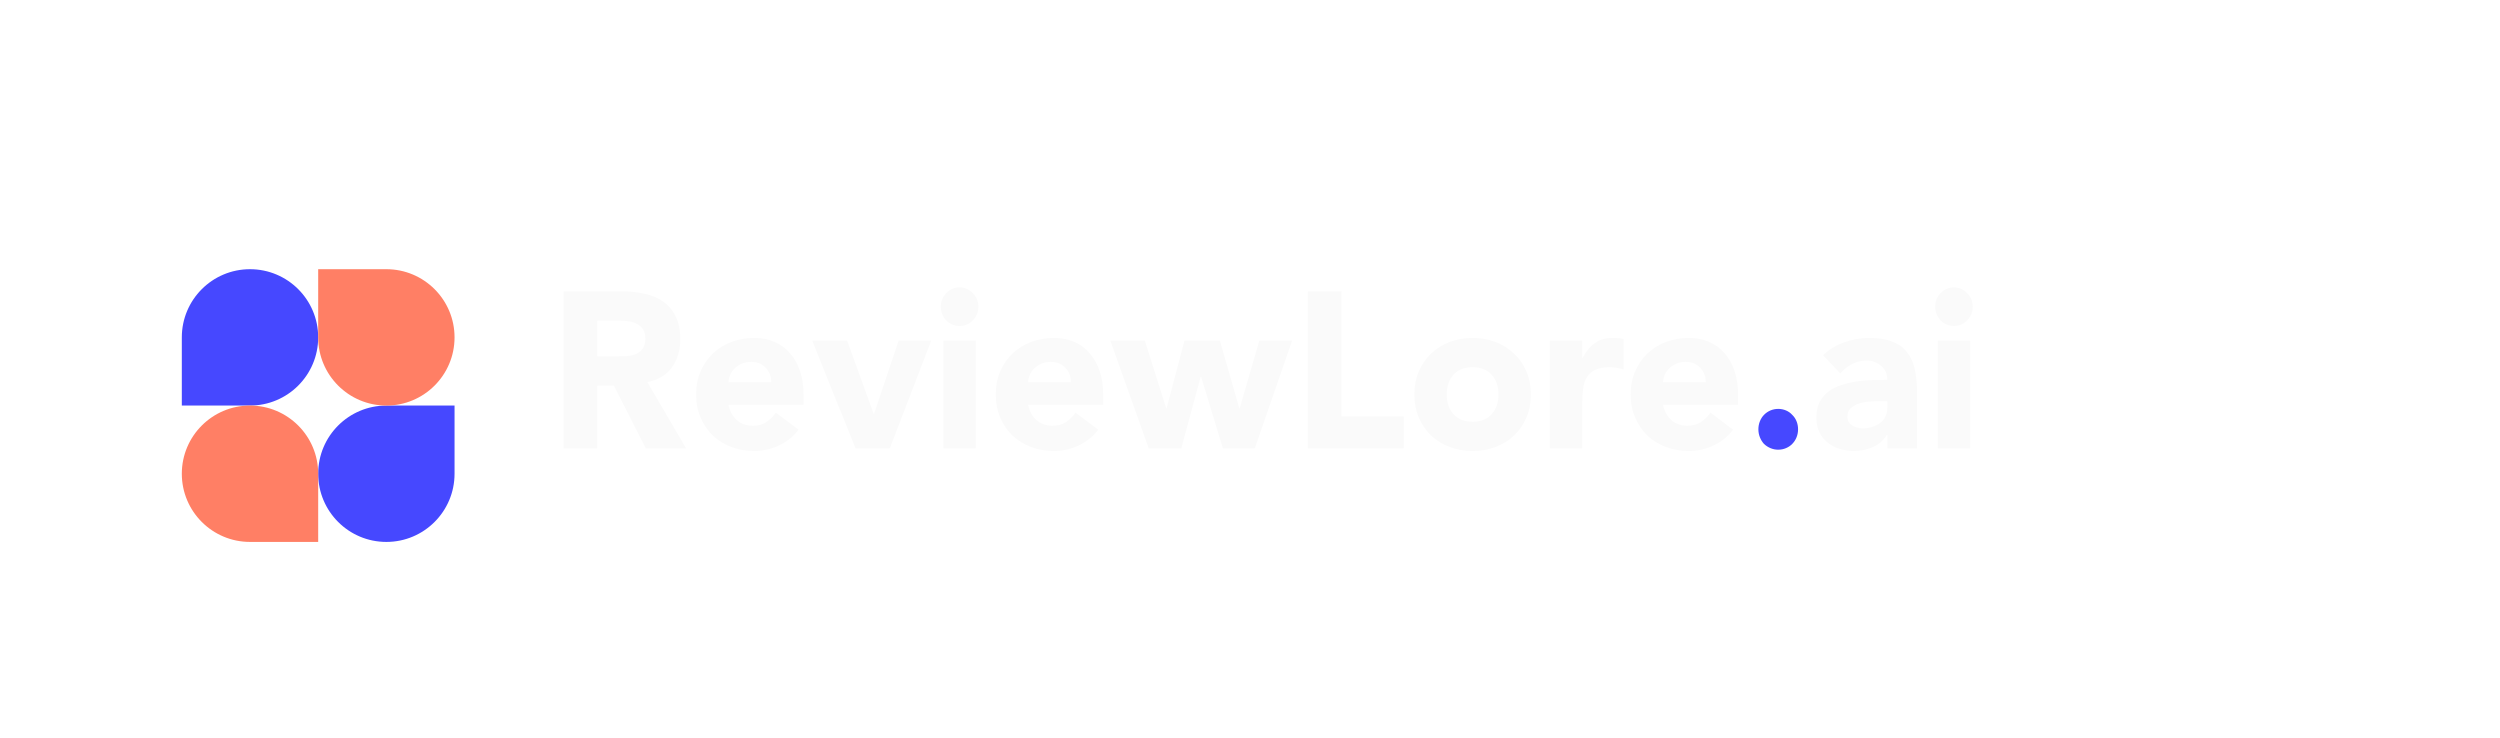 <svg width="237" height="70" viewBox="0 0 275 70" fill="none" xmlns="http://www.w3.org/2000/svg">
<g filter="url(#filter0_d_433_770)">
<g filter="url(#filter1_d_433_770)">
<path d="M35 17.5C35 21.642 31.642 25 27.5 25H20V17.5C20 13.358 23.358 10 27.5 10C31.642 10 35 13.358 35 17.5Z" fill="#4648FF"/>
<path d="M35 32.5C35 28.358 38.358 25 42.5 25H50V32.5C50 36.642 46.642 40 42.5 40C38.358 40 35 36.642 35 32.5Z" fill="#4648FF"/>
<path d="M20 32.5C20 36.642 23.358 40 27.5 40H35V32.5C35 28.358 31.642 25 27.5 25C23.358 25 20 28.358 20 32.5Z" fill="#FF7F65"/>
<path d="M50 17.5C50 13.358 46.642 10 42.5 10H35V17.5C35 21.642 38.358 25 42.5 25C46.642 25 50 21.642 50 17.5Z" fill="#FF7F65"/>
</g>
<path d="M62 16.439H68.499C69.353 16.439 70.16 16.529 70.919 16.707C71.694 16.87 72.365 17.154 72.935 17.561C73.52 17.951 73.978 18.488 74.311 19.171C74.658 19.837 74.832 20.675 74.832 21.683C74.832 22.902 74.524 23.943 73.907 24.805C73.291 25.65 72.389 26.187 71.203 26.415L75.473 33.707H71.037L67.527 26.805H65.7V33.707H62V16.439ZM65.7 23.585H67.882C68.215 23.585 68.562 23.577 68.926 23.561C69.306 23.529 69.646 23.455 69.946 23.341C70.247 23.211 70.492 23.016 70.681 22.756C70.887 22.496 70.99 22.13 70.99 21.659C70.99 21.22 70.903 20.87 70.729 20.61C70.555 20.35 70.334 20.154 70.065 20.024C69.796 19.878 69.487 19.78 69.14 19.732C68.792 19.683 68.452 19.659 68.12 19.659H65.7V23.585Z" fill="#FAFAFA"/>
<path d="M87.841 31.659C87.272 32.407 86.552 32.984 85.683 33.39C84.813 33.797 83.912 34 82.979 34C82.093 34 81.255 33.854 80.464 33.561C79.689 33.268 79.01 32.854 78.424 32.317C77.855 31.764 77.404 31.106 77.072 30.341C76.74 29.577 76.574 28.724 76.574 27.78C76.574 26.837 76.74 25.984 77.072 25.22C77.404 24.455 77.855 23.805 78.424 23.268C79.01 22.715 79.689 22.293 80.464 22C81.255 21.707 82.093 21.561 82.979 21.561C83.801 21.561 84.544 21.707 85.208 22C85.888 22.293 86.457 22.715 86.916 23.268C87.391 23.805 87.754 24.455 88.007 25.22C88.26 25.984 88.387 26.837 88.387 27.78V28.927H80.132C80.275 29.626 80.583 30.187 81.057 30.61C81.532 31.016 82.117 31.22 82.813 31.22C83.398 31.22 83.888 31.089 84.283 30.829C84.694 30.553 85.05 30.203 85.351 29.78L87.841 31.659ZM84.829 26.439C84.845 25.821 84.647 25.293 84.236 24.854C83.825 24.415 83.295 24.195 82.647 24.195C82.251 24.195 81.903 24.26 81.603 24.39C81.302 24.52 81.041 24.691 80.82 24.902C80.615 25.098 80.448 25.333 80.322 25.61C80.211 25.87 80.148 26.146 80.132 26.439H84.829Z" fill="#FAFAFA"/>
<path d="M89.341 21.854H93.183L96.101 29.902H96.148L98.852 21.854H102.434L97.88 33.707H94.108L89.341 21.854Z" fill="#FAFAFA"/>
<path d="M103.778 21.854H107.336V33.707H103.778V21.854ZM103.493 18.122C103.493 17.537 103.691 17.041 104.086 16.634C104.498 16.211 104.988 16 105.557 16C106.126 16 106.609 16.211 107.004 16.634C107.415 17.041 107.621 17.537 107.621 18.122C107.621 18.707 107.415 19.211 107.004 19.634C106.609 20.041 106.126 20.244 105.557 20.244C104.988 20.244 104.498 20.041 104.086 19.634C103.691 19.211 103.493 18.707 103.493 18.122Z" fill="#FAFAFA"/>
<path d="M120.803 31.659C120.234 32.407 119.514 32.984 118.645 33.39C117.775 33.797 116.874 34 115.941 34C115.055 34 114.217 33.854 113.426 33.561C112.652 33.268 111.972 32.854 111.386 32.317C110.817 31.764 110.367 31.106 110.034 30.341C109.702 29.577 109.536 28.724 109.536 27.78C109.536 26.837 109.702 25.984 110.034 25.22C110.367 24.455 110.817 23.805 111.386 23.268C111.972 22.715 112.652 22.293 113.426 22C114.217 21.707 115.055 21.561 115.941 21.561C116.763 21.561 117.506 21.707 118.17 22C118.85 22.293 119.42 22.715 119.878 23.268C120.353 23.805 120.716 24.455 120.969 25.22C121.222 25.984 121.349 26.837 121.349 27.78V28.927H113.094C113.237 29.626 113.545 30.187 114.019 30.61C114.494 31.016 115.079 31.22 115.775 31.22C116.36 31.22 116.85 31.089 117.245 30.829C117.656 30.553 118.012 30.203 118.313 29.78L120.803 31.659ZM117.791 26.439C117.807 25.821 117.609 25.293 117.198 24.854C116.787 24.415 116.257 24.195 115.609 24.195C115.213 24.195 114.865 24.26 114.565 24.39C114.264 24.52 114.004 24.691 113.782 24.902C113.577 25.098 113.411 25.333 113.284 25.61C113.173 25.87 113.11 26.146 113.094 26.439H117.791Z" fill="#FAFAFA"/>
<path d="M122.137 21.854H125.932L128.28 29.293H128.328L130.296 21.854H134.186L136.321 29.293H136.369L138.527 21.854H142.132L138.029 33.707H134.518L132.123 25.829H132.075L129.94 33.707H126.359L122.137 21.854Z" fill="#FAFAFA"/>
<path d="M143.864 16.439H147.564V30.195H154.419V33.707H143.864V16.439Z" fill="#FAFAFA"/>
<path d="M155.584 27.78C155.584 26.837 155.75 25.984 156.082 25.22C156.414 24.455 156.865 23.805 157.434 23.268C158.02 22.715 158.699 22.293 159.474 22C160.265 21.707 161.103 21.561 161.989 21.561C162.874 21.561 163.704 21.707 164.479 22C165.27 22.293 165.95 22.715 166.519 23.268C167.104 23.805 167.563 24.455 167.895 25.22C168.227 25.984 168.393 26.837 168.393 27.78C168.393 28.724 168.227 29.577 167.895 30.341C167.563 31.106 167.104 31.764 166.519 32.317C165.95 32.854 165.27 33.268 164.479 33.561C163.704 33.854 162.874 34 161.989 34C161.103 34 160.265 33.854 159.474 33.561C158.699 33.268 158.02 32.854 157.434 32.317C156.865 31.764 156.414 31.106 156.082 30.341C155.75 29.577 155.584 28.724 155.584 27.78ZM159.142 27.78C159.142 28.675 159.387 29.398 159.878 29.951C160.384 30.504 161.087 30.78 161.989 30.78C162.89 30.78 163.586 30.504 164.076 29.951C164.582 29.398 164.835 28.675 164.835 27.78C164.835 26.886 164.582 26.163 164.076 25.61C163.586 25.057 162.89 24.78 161.989 24.78C161.087 24.78 160.384 25.057 159.878 25.61C159.387 26.163 159.142 26.886 159.142 27.78Z" fill="#FAFAFA"/>
<path d="M170.489 21.854H174.047V23.756H174.094C174.474 23.024 174.924 22.48 175.446 22.122C175.968 21.748 176.624 21.561 177.415 21.561C177.62 21.561 177.826 21.569 178.031 21.585C178.237 21.602 178.427 21.634 178.601 21.683V25.024C178.348 24.943 178.095 24.886 177.842 24.854C177.605 24.805 177.352 24.78 177.083 24.78C176.403 24.78 175.865 24.878 175.47 25.073C175.074 25.268 174.766 25.545 174.545 25.902C174.339 26.244 174.205 26.659 174.141 27.146C174.078 27.634 174.047 28.171 174.047 28.756V33.707H170.489V21.854Z" fill="#FAFAFA"/>
<path d="M190.642 31.659C190.073 32.407 189.353 32.984 188.484 33.39C187.614 33.797 186.712 34 185.779 34C184.894 34 184.056 33.854 183.265 33.561C182.49 33.268 181.81 32.854 181.225 32.317C180.656 31.764 180.205 31.106 179.873 30.341C179.541 29.577 179.375 28.724 179.375 27.78C179.375 26.837 179.541 25.984 179.873 25.22C180.205 24.455 180.656 23.805 181.225 23.268C181.81 22.715 182.49 22.293 183.265 22C184.056 21.707 184.894 21.561 185.779 21.561C186.602 21.561 187.345 21.707 188.009 22C188.689 22.293 189.258 22.715 189.717 23.268C190.191 23.805 190.555 24.455 190.808 25.22C191.061 25.984 191.188 26.837 191.188 27.78V28.927H182.933C183.075 29.626 183.384 30.187 183.858 30.61C184.333 31.016 184.918 31.22 185.613 31.22C186.199 31.22 186.689 31.089 187.084 30.829C187.495 30.553 187.851 30.203 188.151 29.78L190.642 31.659ZM187.63 26.439C187.645 25.821 187.448 25.293 187.037 24.854C186.625 24.415 186.096 24.195 185.447 24.195C185.052 24.195 184.704 24.26 184.404 24.39C184.103 24.52 183.842 24.691 183.621 24.902C183.415 25.098 183.249 25.333 183.123 25.61C183.012 25.87 182.949 26.146 182.933 26.439H187.63Z" fill="#FAFAFA"/>
<path d="M193.422 31.61C193.422 31.301 193.478 31.008 193.588 30.732C193.699 30.455 193.849 30.22 194.039 30.024C194.245 29.813 194.482 29.65 194.751 29.537C195.02 29.423 195.304 29.366 195.605 29.366C195.905 29.366 196.19 29.423 196.459 29.537C196.727 29.65 196.957 29.813 197.146 30.024C197.352 30.22 197.51 30.455 197.621 30.732C197.732 31.008 197.787 31.301 197.787 31.61C197.787 31.919 197.732 32.211 197.621 32.488C197.51 32.764 197.352 33.008 197.146 33.219C196.957 33.415 196.727 33.569 196.459 33.683C196.19 33.797 195.905 33.854 195.605 33.854C195.304 33.854 195.02 33.797 194.751 33.683C194.482 33.569 194.245 33.415 194.039 33.219C193.849 33.008 193.699 32.764 193.588 32.488C193.478 32.211 193.422 31.919 193.422 31.61Z" fill="#4648FF"/>
<path d="M207.604 32.219H207.557C207.162 32.854 206.632 33.309 205.968 33.585C205.319 33.862 204.632 34 203.904 34C203.366 34 202.845 33.919 202.339 33.756C201.848 33.61 201.414 33.382 201.034 33.073C200.655 32.764 200.354 32.382 200.133 31.927C199.911 31.471 199.801 30.943 199.801 30.341C199.801 29.659 199.919 29.081 200.156 28.61C200.409 28.138 200.742 27.748 201.153 27.439C201.58 27.13 202.062 26.894 202.6 26.732C203.137 26.553 203.691 26.423 204.26 26.341C204.845 26.26 205.422 26.211 205.991 26.195C206.577 26.179 207.114 26.171 207.604 26.171C207.604 25.52 207.375 25.008 206.917 24.634C206.474 24.244 205.944 24.049 205.327 24.049C204.742 24.049 204.205 24.179 203.714 24.439C203.24 24.683 202.813 25.024 202.434 25.463L200.536 23.463C201.2 22.829 201.975 22.358 202.86 22.049C203.746 21.724 204.663 21.561 205.612 21.561C206.656 21.561 207.51 21.699 208.174 21.976C208.854 22.236 209.391 22.626 209.787 23.146C210.198 23.667 210.482 24.309 210.641 25.073C210.799 25.821 210.878 26.691 210.878 27.683V33.707H207.604V32.219ZM206.727 28.512C206.458 28.512 206.118 28.529 205.707 28.561C205.312 28.577 204.924 28.642 204.545 28.756C204.181 28.87 203.865 29.041 203.596 29.268C203.343 29.496 203.216 29.813 203.216 30.22C203.216 30.659 203.398 30.984 203.762 31.195C204.126 31.407 204.505 31.512 204.9 31.512C205.248 31.512 205.58 31.463 205.897 31.366C206.229 31.268 206.521 31.13 206.774 30.951C207.027 30.772 207.225 30.545 207.367 30.268C207.525 29.992 207.604 29.667 207.604 29.293V28.512H206.727Z" fill="#FAFAFA"/>
<path d="M213.157 21.854H216.715V33.707H213.157V21.854ZM212.873 18.122C212.873 17.537 213.07 17.041 213.466 16.634C213.877 16.211 214.367 16 214.936 16C215.506 16 215.988 16.211 216.383 16.634C216.794 17.041 217 17.537 217 18.122C217 18.707 216.794 19.211 216.383 19.634C215.988 20.041 215.506 20.244 214.936 20.244C214.367 20.244 213.877 20.041 213.466 19.634C213.07 19.211 212.873 18.707 212.873 18.122Z" fill="#FAFAFA"/>
</g>
<defs>
<filter id="filter0_d_433_770" x="0" y="0" width="237" height="70" filterUnits="userSpaceOnUse" color-interpolation-filters="sRGB">
<feFlood flood-opacity="0" result="BackgroundImageFix"/>
<feColorMatrix in="SourceAlpha" type="matrix" values="0 0 0 0 0 0 0 0 0 0 0 0 0 0 0 0 0 0 127 0" result="hardAlpha"/>
<feOffset dy="10"/>
<feGaussianBlur stdDeviation="10"/>
<feComposite in2="hardAlpha" operator="out"/>
<feColorMatrix type="matrix" values="0 0 0 0 0 0 0 0 0 0 0 0 0 0 0 0 0 0 0.25 0"/>
<feBlend mode="normal" in2="BackgroundImageFix" result="effect1_dropShadow_433_770"/>
<feBlend mode="normal" in="SourceGraphic" in2="effect1_dropShadow_433_770" result="shape"/>
</filter>
<filter id="filter1_d_433_770" x="16" y="10" width="38" height="38" filterUnits="userSpaceOnUse" color-interpolation-filters="sRGB">
<feFlood flood-opacity="0" result="BackgroundImageFix"/>
<feColorMatrix  type="matrix" values="0 0 0 0 0 0 0 0 0  0 0 0 0 0 0 0 0 127 0" result="hardAlpha"/>
<feOffset dy="4"/>
<!-- <feGaussianBlur stdDeviation="2"/> -->
<feComposite in2="hardAlpha" operator="out"/>
<feColorMatrix type="matrix" values="0 0 0 0 0 0 0 0 0 0 0 0 0 0 0 0 0 0 0.25 0"/>
<feBlend mode="normal" in2="BackgroundImageFix" result="effect1_dropShadow_433_770"/>
<feBlend mode="normal" in="SourceGraphic" in2="effect1_dropShadow_433_770" result="shape"/>
</filter>
</defs>
</svg>
